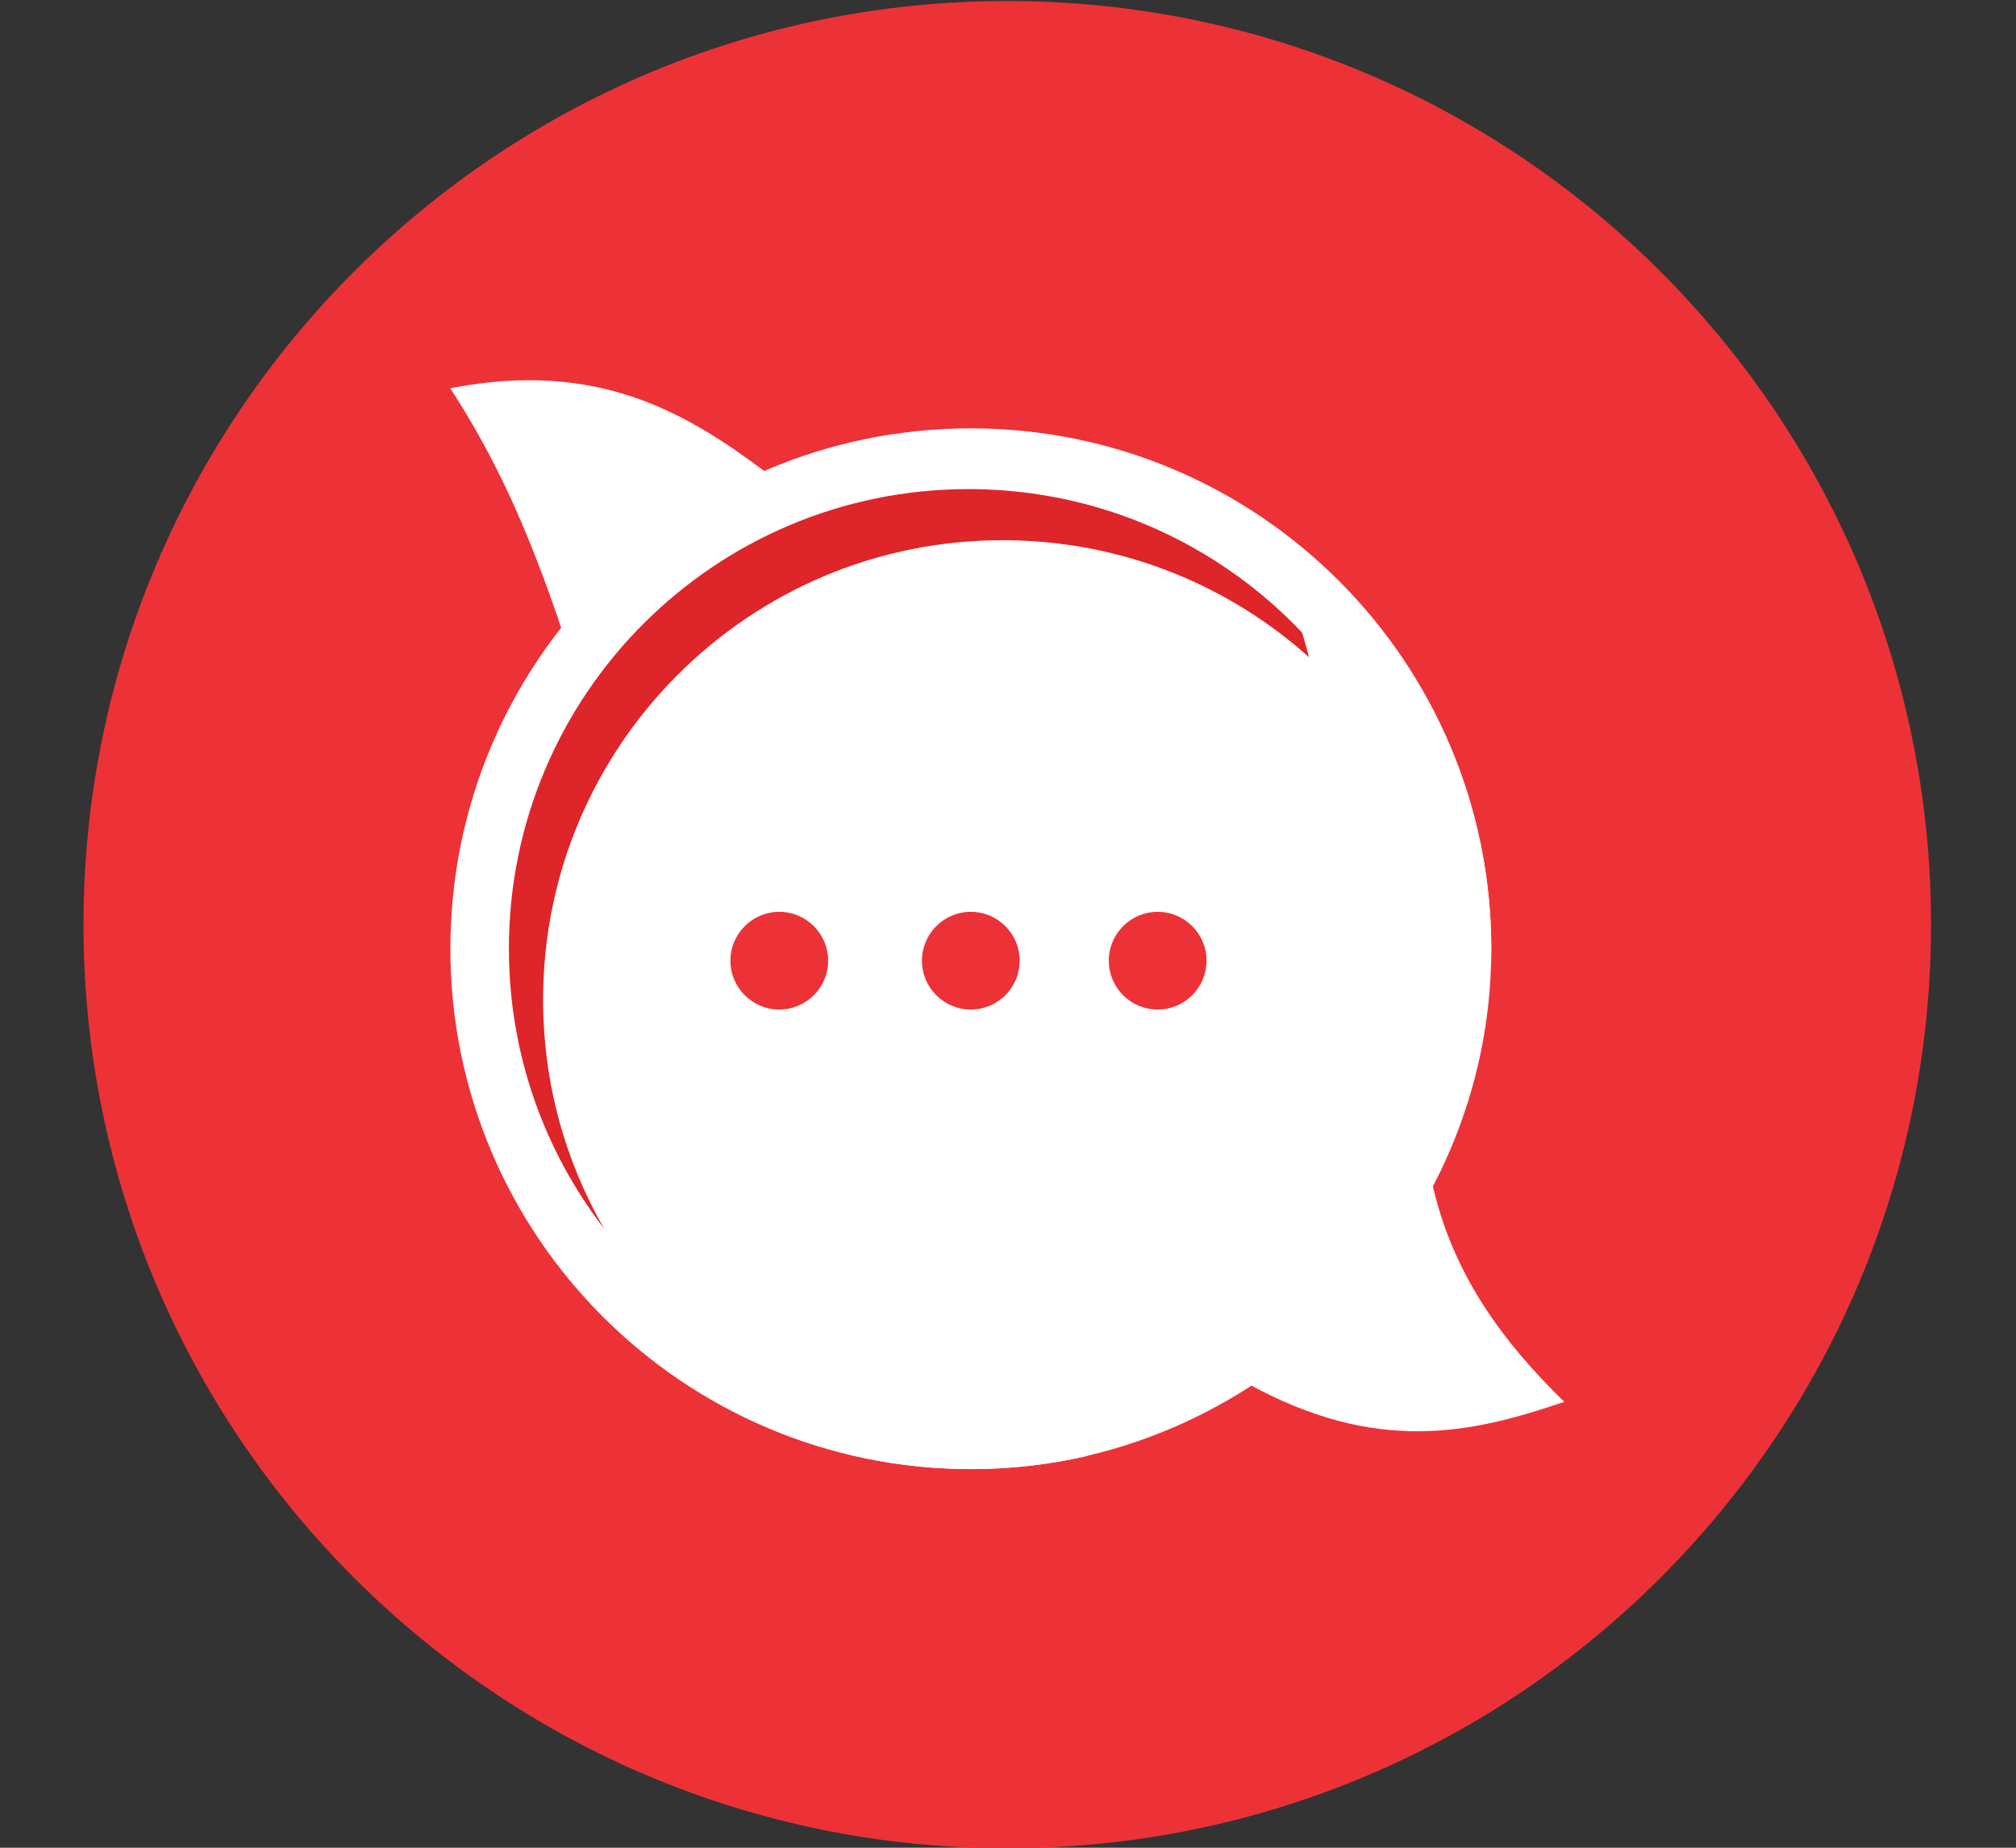 <?xml version="1.0" encoding="UTF-8" standalone="no"?>
<svg
   xmlns:dc="http://purl.org/dc/elements/1.1/"
   xmlns:cc="http://creativecommons.org/ns#"
   xmlns:rdf="http://www.w3.org/1999/02/22-rdf-syntax-ns#"
   xmlns:svg="http://www.w3.org/2000/svg"
   xmlns="http://www.w3.org/2000/svg"
   viewBox="0 0 453.543 415.748"
   height="415.748"
   width="453.543"
   xml:space="preserve"
   id="svg2"
   version="1.1"><rect x="0" y="0" width="453.543" height="415.748" fill="#333333" stroke="none"/><defs
     id="defs6" /><g
     transform="matrix(1.333,0,0,-1.333,0,415.748)"
     id="g10"><g
       id="g12"><path
         id="path14"
         style="fill:#ed3237;fill-opacity:1;fill-rule:evenodd;stroke:none"
         d="m 169.997,311.717 c 86.104,0 155.906,-69.801 155.906,-155.906 0,-86.104 -69.802,-155.906 -155.906,-155.906 -86.104,0 -155.906,69.802 -155.906,155.906 0,86.104 69.801,155.906 155.906,155.906" /><g
         id="g16"><path
           id="path18"
           style="fill:#ffffff;fill-opacity:1;fill-rule:nonzero;stroke:none"
           d="m 209.034,76.911 c 6.82,24.885 42.65,42.97 42.65,74.837 0,48.51 -39.326,87.835 -87.836,87.835 -48.51,0 -87.836,-39.325 -87.836,-87.835 0,-48.51 39.326,-87.835 87.836,-87.835 6.626,0 13.079,0.738 19.284,2.129 z m -5.404,72.817 c 0,-4.555 -3.692,-8.247 -8.247,-8.247 -4.555,0 -8.247,3.692 -8.247,8.247 0,4.554 3.692,8.246 8.247,8.246 4.555,0 8.247,-3.692 8.247,-8.246 z m -31.536,0 c 0,-4.555 -3.692,-8.247 -8.247,-8.247 -4.555,0 -8.247,3.692 -8.247,8.247 0,4.554 3.692,8.246 8.247,8.246 4.555,0 8.247,-3.692 8.247,-8.246 z m -32.327,0 c 0,-4.555 -3.692,-8.247 -8.247,-8.247 -4.555,0 -8.247,3.692 -8.247,8.247 0,4.554 3.692,8.246 8.247,8.246 4.555,0 8.247,-3.692 8.247,-8.246" /><path
           id="path20"
           style="fill:#de2529;fill-opacity:1;fill-rule:nonzero;stroke:none"
           d="m 91.66,143.141 c 0,42.838 34.727,77.565 77.565,77.565 25.04,0 47.303,-11.868 61.485,-30.282 -13.394,23.252 -38.498,38.906 -67.258,38.906 -42.838,0 -77.565,-34.727 -77.565,-77.565 0,-17.799 5.999,-34.194 16.08,-47.283 -6.555,11.381 -10.306,24.582 -10.306,38.659" /><path
           id="path22"
           style="fill:#ffffff;fill-opacity:1;fill-rule:nonzero;stroke:none"
           d="m 251.684,151.607 c 0,31.611 -16.729,59.313 -41.814,74.744 8.733,-13.634 13.797,-29.844 13.797,-47.236 0,-48.432 -39.262,-87.694 -87.694,-87.694 -16.821,0 -32.533,4.739 -45.881,12.95 15.585,-24.331 42.858,-40.458 73.898,-40.458 47.885,0 87.694,39.822 87.694,87.694" /><path
           id="path24"
           style="fill:#ffffff;fill-opacity:1;fill-rule:evenodd;stroke:none"
           d="m 210.355,78.471 c 21.967,-12.216 38.099,-8.513 53.643,-3.203 -10.281,10.059 -18.938,21.479 -22.373,37.273 C 229.353,95.823 220.366,86.629 210.355,78.471" /><path
           id="path26"
           style="fill:#ffffff;fill-opacity:1;fill-rule:evenodd;stroke:none"
           d="m 75.997,246.351 c 24.919,4.882 39.978,-4.221 53.256,-14.174 -13.017,-6.457 -25.613,-14.218 -33.843,-28.321 -6.573,19.894 -12.339,31.532 -19.412,42.495" /></g></g></g></svg>